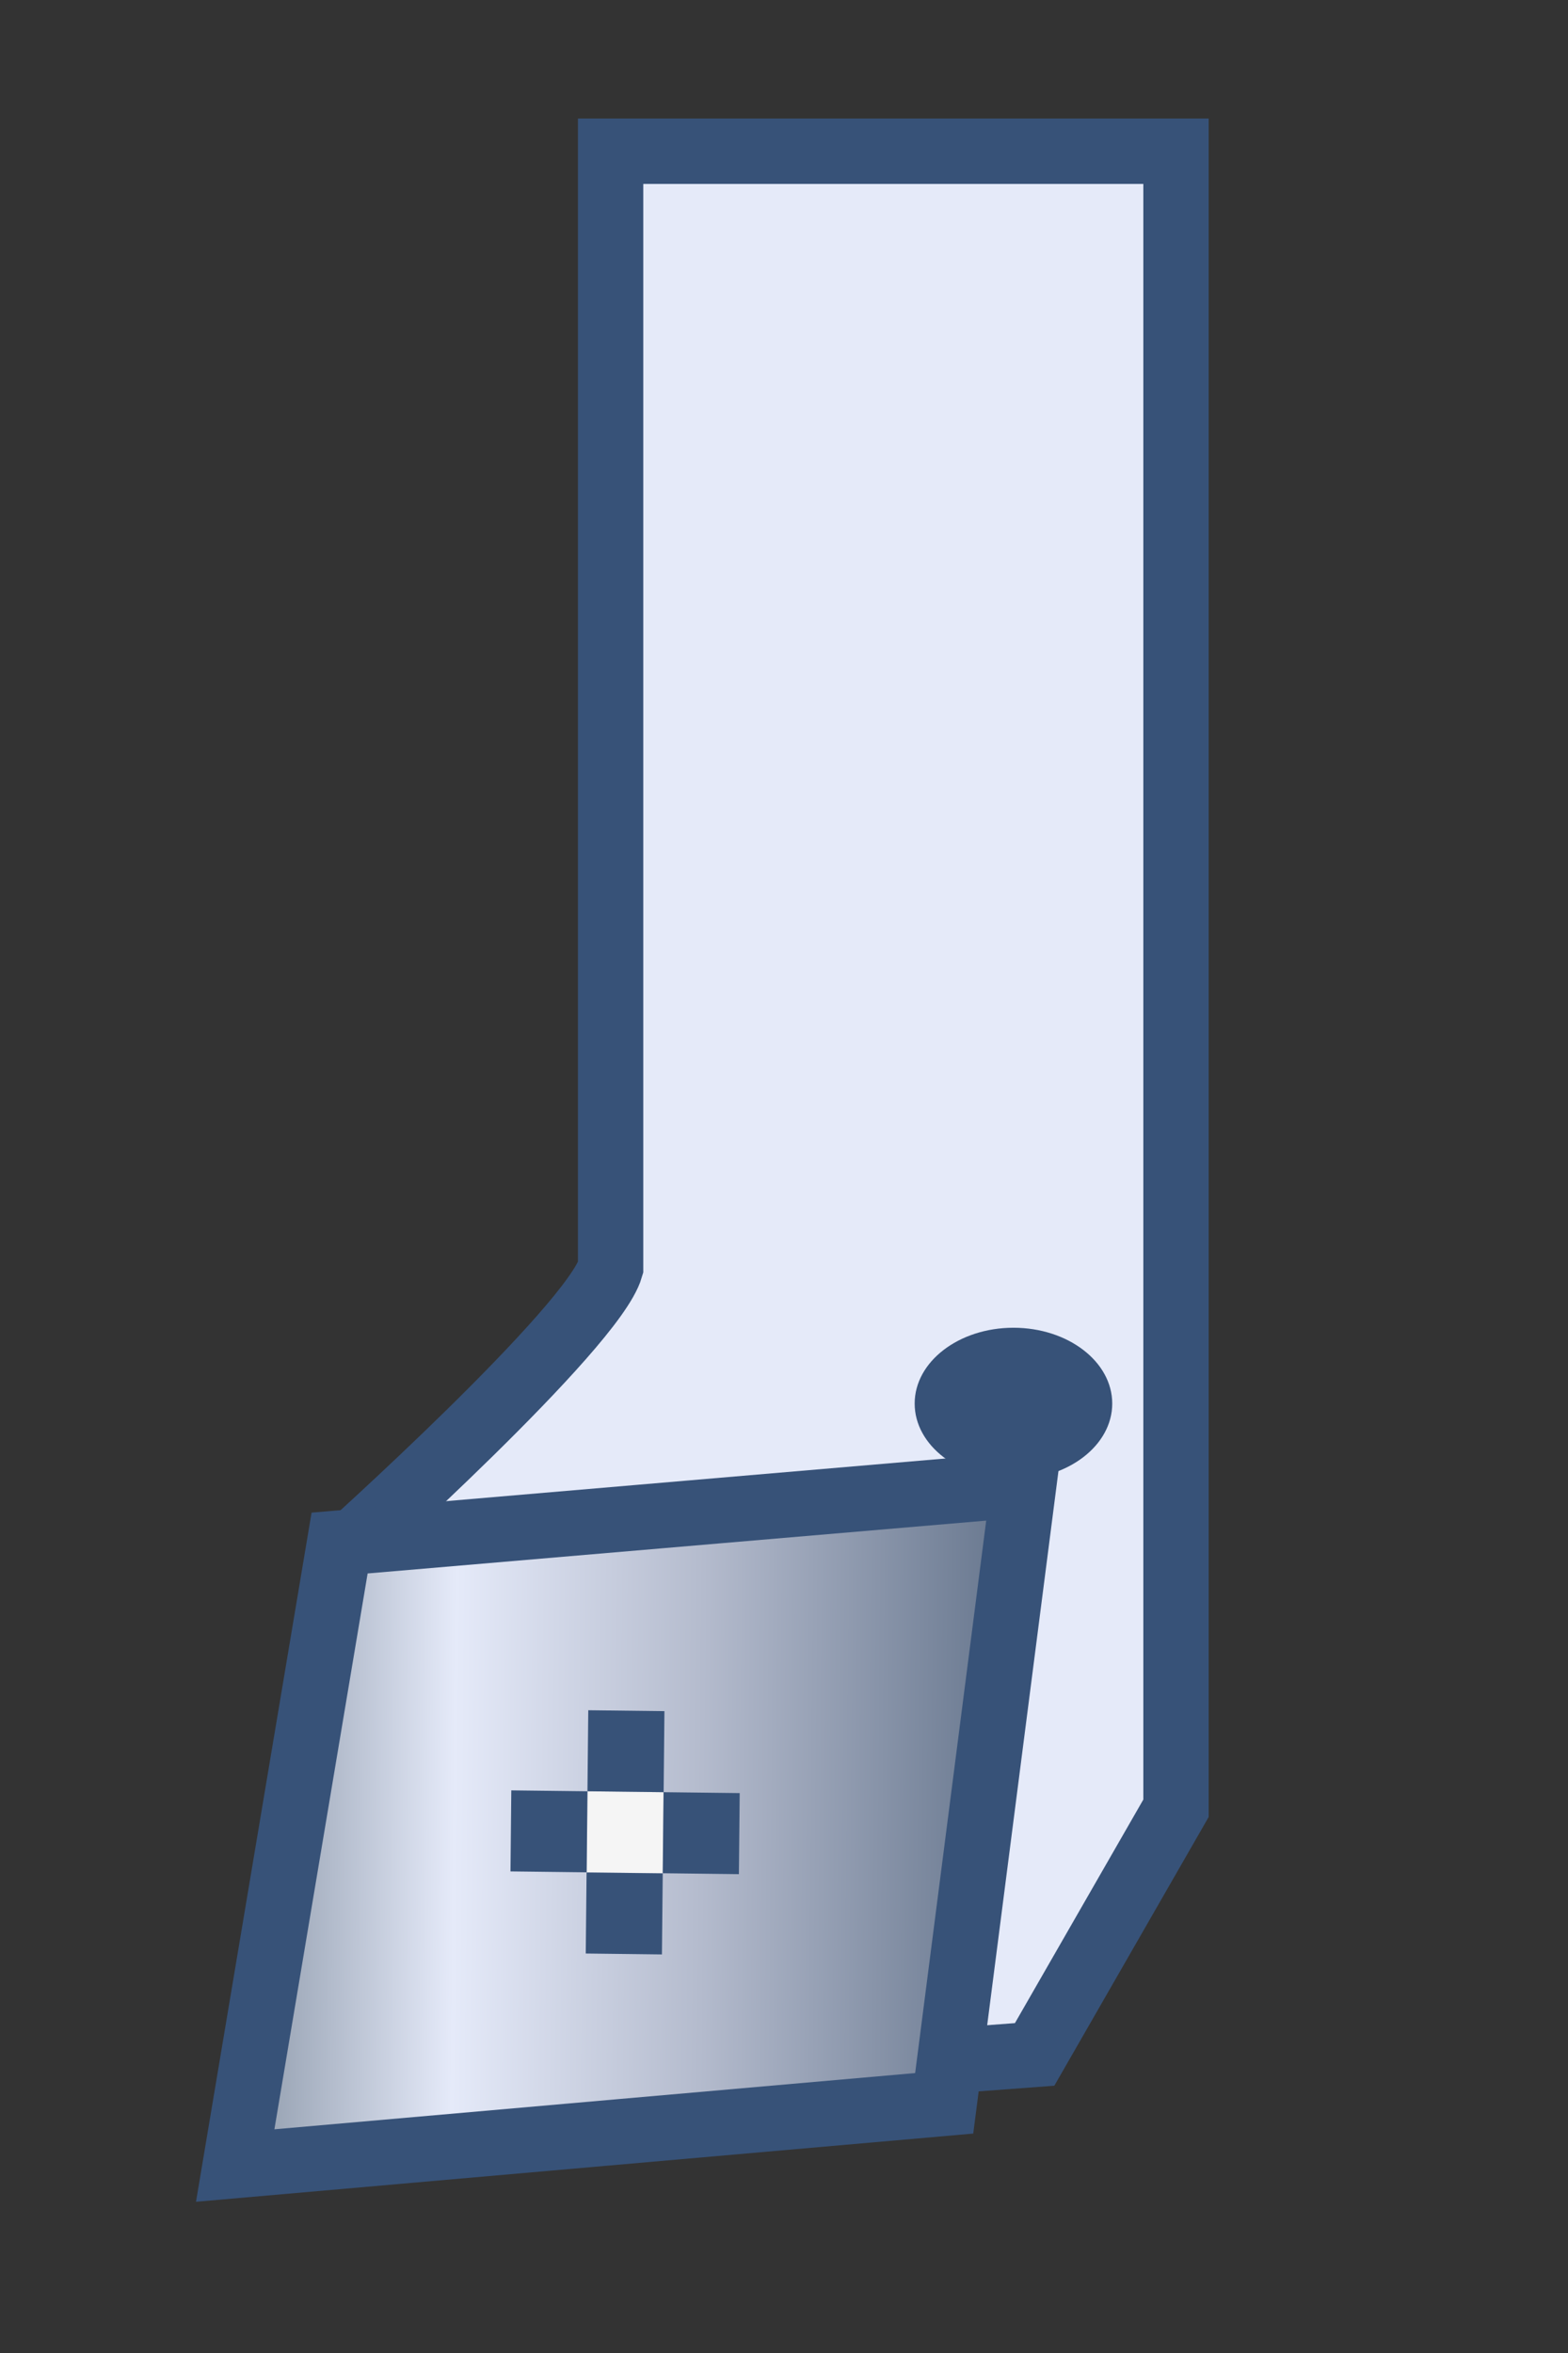 <svg width="12" height="18" viewBox="0 0 12 18" fill="none" xmlns="http://www.w3.org/2000/svg">
<rect x="0" y="0" width="12" height="18" fill="#333333" stroke="none"/>
<g id="&#232;&#189;&#166;&#229;&#136;&#128;">
<g id="Group 613">
<path id="Vector 207" d="M4.673 9.698L4.673 1.157L9 1.157L9 13.833L7.918 15.716L2 16.157L2.619 11.879C2.619 11.879 4.539 10.158 4.673 9.698Z" fill="url(#paint0_linear_293_4134)" stroke="#375278" stroke-width="0.5"/>
<ellipse id="Ellipse 84" cx="7.756" cy="10.737" rx="0.756" ry="0.58" transform="rotate(-180 7.756 10.737)" fill="#375278"/>
<path id="Vector 209" d="M7.835 11.357L7.226 16.09L1.8 16.566L2.599 11.804L7.835 11.357Z" fill="url(#paint1_linear_293_4134)" stroke="#375278" stroke-width="0.5"/>
<g id="Group 617">
<rect id="Rectangle 340" width="0.583" height="0.62" transform="matrix(-1 -0.012 -0.01 1 5.079 13.71)" fill="#F5F5F5"/>
<rect id="Rectangle 341" width="0.583" height="0.62" transform="matrix(-1 -0.012 -0.01 1 5.085 13.09)" fill="#375278"/>
<rect id="Rectangle 342" width="0.583" height="0.62" transform="matrix(-1 -0.012 -0.01 1 4.496 13.703)" fill="#375278"/>
<rect id="Rectangle 343" width="0.583" height="0.62" transform="matrix(-1 -0.012 -0.01 1 5.661 13.717)" fill="#375278"/>
<rect id="Rectangle 344" width="0.583" height="0.62" transform="matrix(-1 -0.012 -0.01 1 5.072 14.331)" fill="#375278"/>
</g>
</g>
</g>
<defs>
<linearGradient id="paint0_linear_293_4134" x1="3.3" y1="10.304" x2="9.219" y2="10.304" gradientUnits="userSpaceOnUse">
<stop offset="0.703" stop-color="#E5EAF9"/>
</linearGradient>
<linearGradient id="paint1_linear_293_4134" x1="8.297" y1="14.726" x2="1.428" y2="14.662" gradientUnits="userSpaceOnUse">
<stop offset="0.104" stop-color="#6B7A91"/>
<stop offset="0.427" stop-color="#B4BBCD"/>
<stop offset="0.703" stop-color="#E5EAF9"/>
<stop offset="0.974" stop-color="#808D9E"/>
</linearGradient>
</defs>
</svg>
